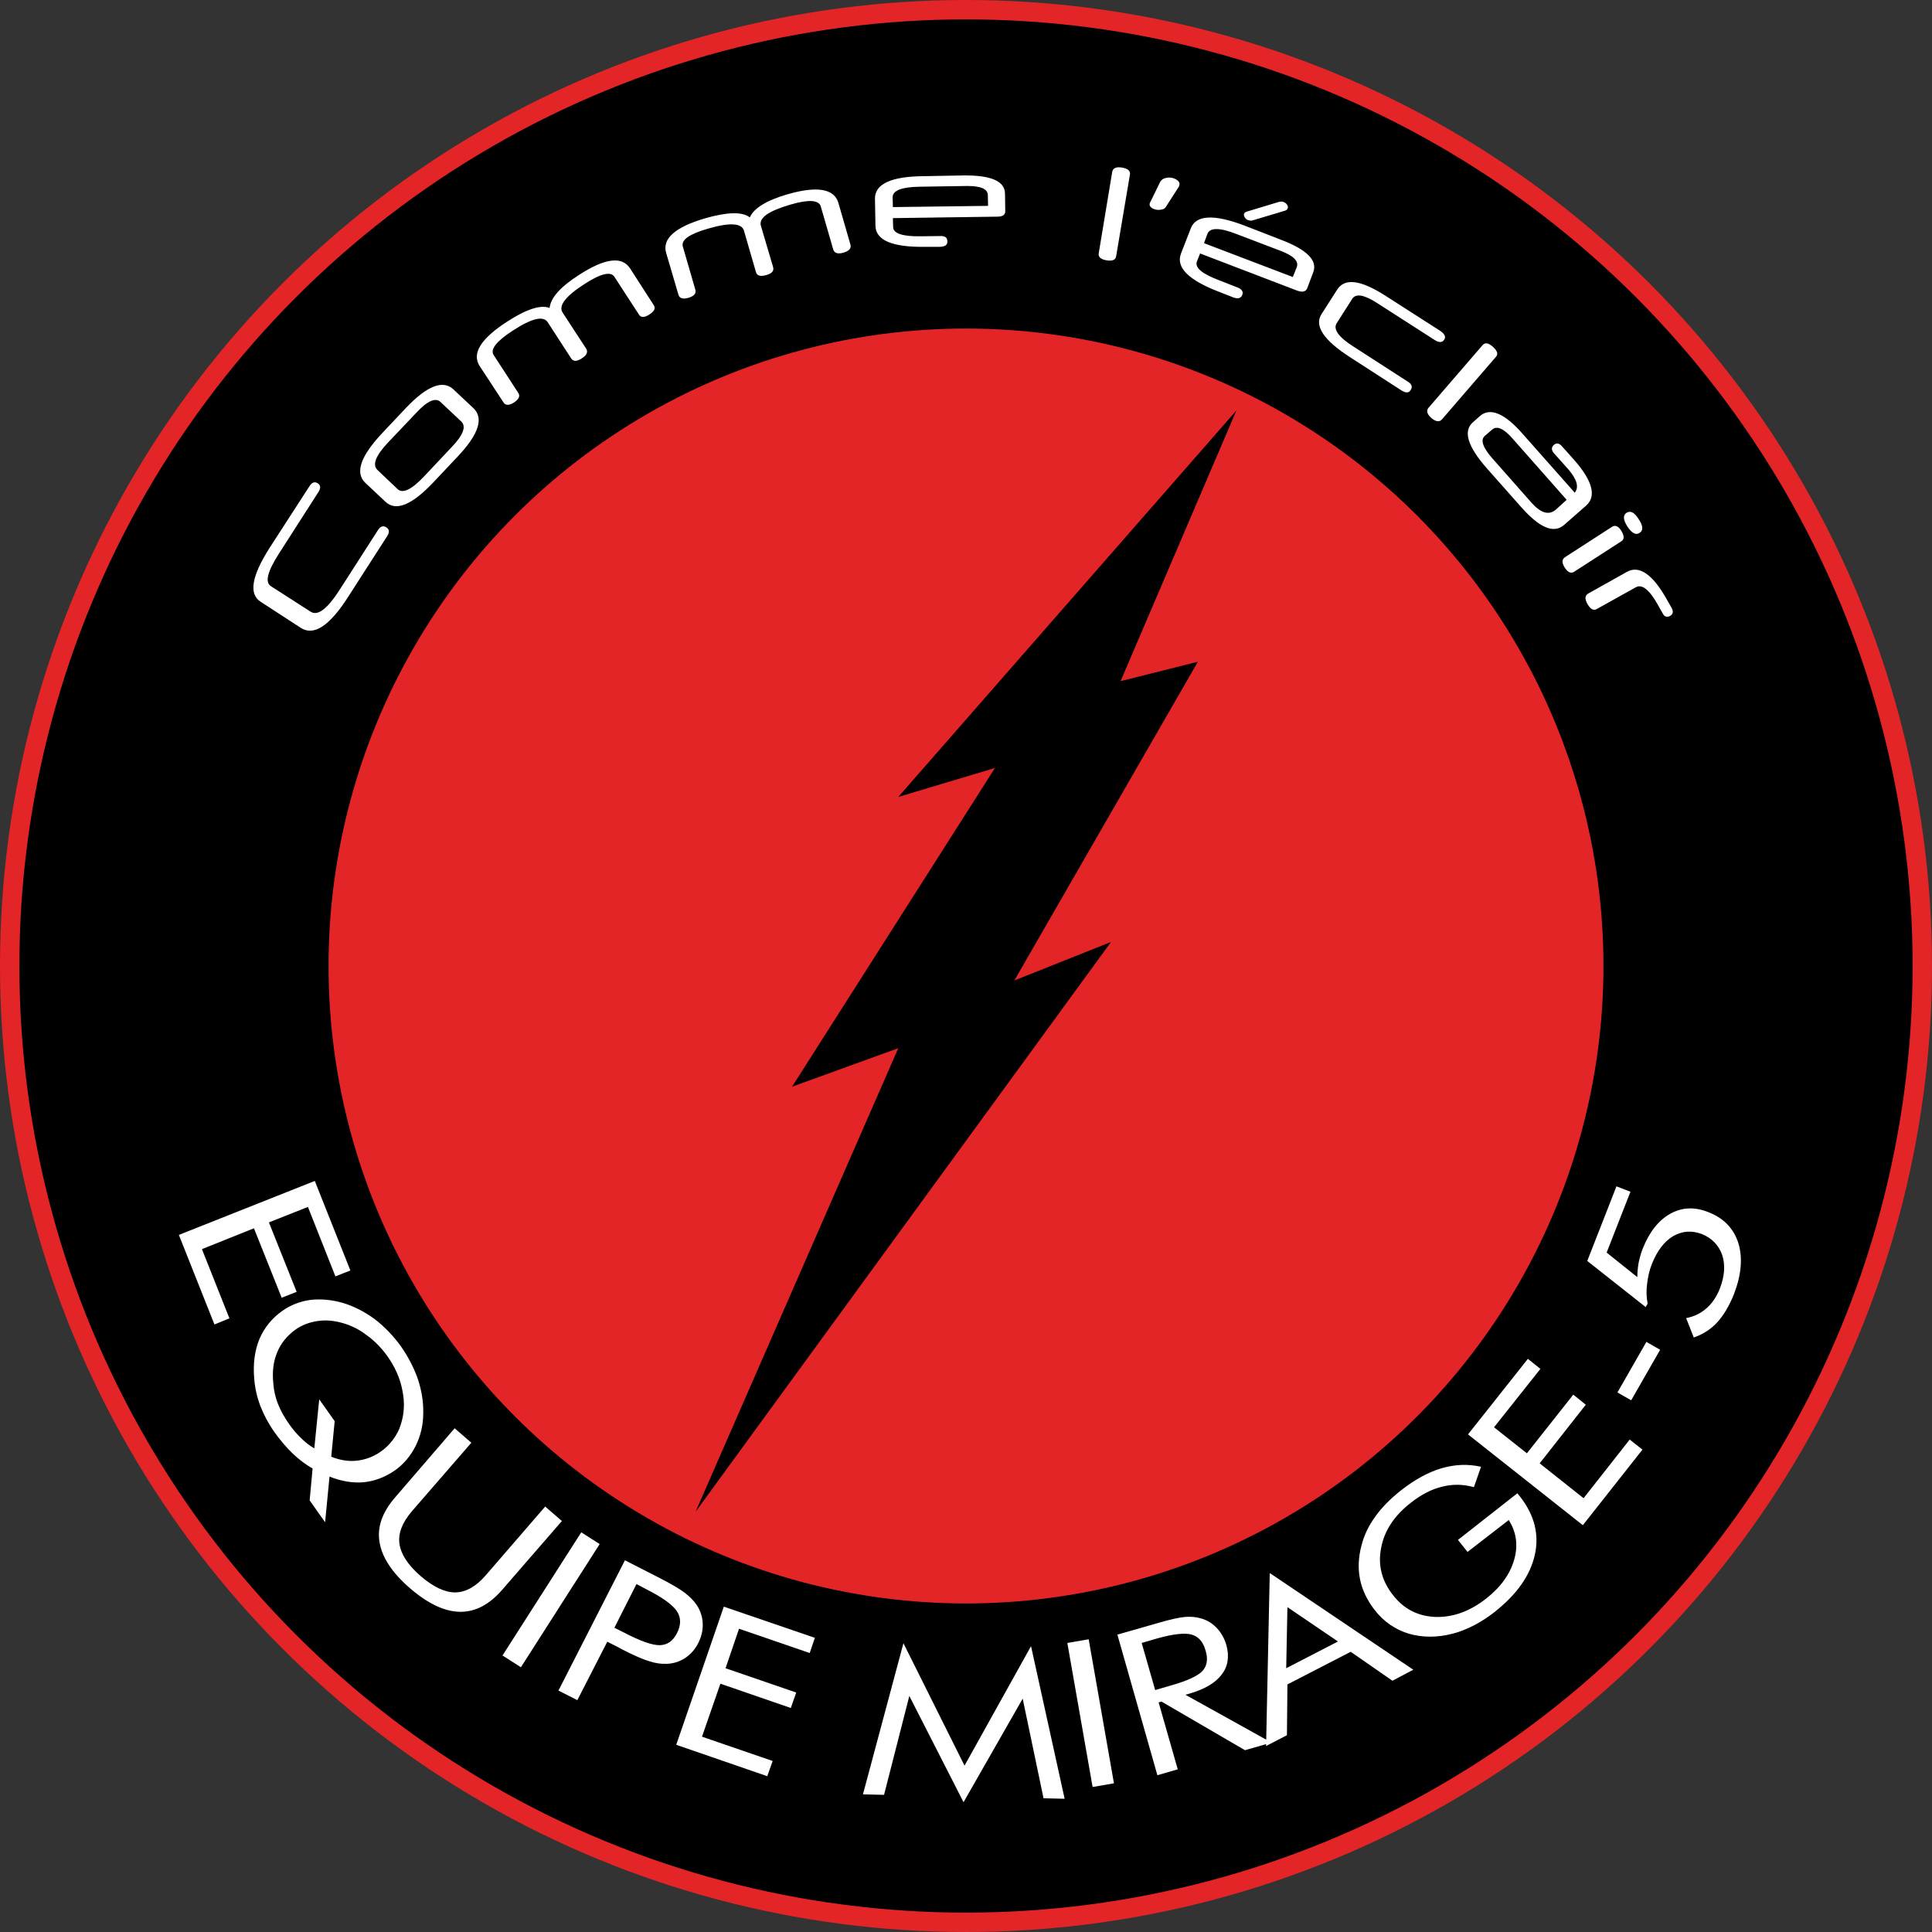 <?xml version="1.0" encoding="UTF-8" standalone="no"?>
<!-- Creator: CorelDRAW X7 -->

<svg
   xmlns:dc="http://purl.org/dc/elements/1.1/"
   xmlns:cc="http://creativecommons.org/ns#"
   xmlns:rdf="http://www.w3.org/1999/02/22-rdf-syntax-ns#"
   xmlns:svg="http://www.w3.org/2000/svg"
   xmlns="http://www.w3.org/2000/svg"
   xmlns:sodipodi="http://sodipodi.sourceforge.net/DTD/sodipodi-0.dtd"
   xmlns:inkscape="http://www.inkscape.org/namespaces/inkscape"
   xml:space="preserve"
   width="7.874in"
   height="7.874in"
   version="1.1"
   style="clip-rule:evenodd;fill-rule:evenodd;image-rendering:optimizeQuality;shape-rendering:geometricPrecision;text-rendering:geometricPrecision"
   viewBox="0 0 7874.001 7874.001"
   id="svg3624"
   inkscape:version="0.91 r13725"
   sodipodi:docname="Ariadna - Equipe Mirage-5 - [N3] [Vyo].svg"><rect x="0" y="0" width="7874.001" height="7874.001" fill="#333333" stroke="none"/><sodipodi:namedview
     pagecolor="#ffffff"
     bordercolor="#666666"
     borderopacity="1"
     objecttolerance="10"
     gridtolerance="10"
     guidetolerance="10"
     inkscape:pageopacity="0"
     inkscape:pageshadow="2"
     inkscape:window-width="640"
     inkscape:window-height="480"
     id="namedview3648"
     showgrid="false"
     inkscape:zoom="0.23838384"
     inkscape:cx="736.83001"
     inkscape:cy="849.33005"
     inkscape:window-x="0"
     inkscape:window-y="0"
     inkscape:window-maximized="0"
     inkscape:current-layer="svg3624" /><defs
     id="defs3626"><style
       type="text/css"
       id="style3628"><![CDATA[
    .fil3 {fill:none}
    .fil1 {fill:black}
    .fil0 {fill:#E32527}
    .fil2 {fill:white;fill-rule:nonzero}
   ]]></style></defs><g
     id="Layer_x0020_1"
     transform="translate(3937,-7063)"><circle
       class="fil0"
       cy="11000"
       r="3937"
       id="circle3632"
       cx="0"
       style="fill:#e32527" /><circle
       class="fil1"
       cy="11000"
       r="3858"
       id="circle3634"
       cx="0"
       style="fill:#000000" /><circle
       class="fil0"
       cy="11000"
       r="2598"
       id="circle3636"
       cx="0"
       style="fill:#e32527" /><path
       class="fil2"
       d="m -2800,9319 c -47,73 -58,117 -33,133 l 162,104 c 29,19 69,-12 120,-92 l 154,-240 c 10,-16 22,-20 34,-12 13,8 14,20 4,36 l -160,249 c -75,117 -139,159 -192,125 l -163,-106 c -50,-31 -38,-104 35,-219 l 163,-252 c 10,-16 21,-20 33,-13 13,8 14,20 4,36 l -161,251 z m 658,-618 c -20,-19 -54,-4 -100,46 l -114,120 c -50,53 -65,91 -42,112 l 81,77 c 21,20 57,3 108,-51 l 113,-120 c 47,-49 60,-84 39,-104 l -85,-80 z m 135,26 c 42,41 21,106 -65,197 l -99,105 c -88,93 -153,119 -195,79 l -82,-77 c -43,-41 -20,-108 68,-202 l 98,-104 c 86,-90 150,-115 193,-75 l 82,77 z m 734,-421 c 9,13 3,26 -18,39 -20,13 -34,13 -42,0 l -100,-154 c -15,-23 -56,-13 -121,29 -78,50 -108,89 -90,117 l 96,147 c 8,13 3,26 -17,39 -21,14 -35,14 -44,1 l -96,-148 c -18,-27 -65,-16 -143,35 -66,43 -92,76 -77,99 l 100,154 c 9,13 3,26 -18,40 -20,12 -34,12 -42,-1 l -97,-148 c -33,-51 4,-111 110,-180 80,-52 138,-71 175,-57 4,-41 44,-86 119,-134 106,-69 176,-78 209,-27 l 96,149 z m 802,-246 c 4,15 -5,26 -29,33 -23,6 -36,2 -41,-13 l -51,-176 c -8,-26 -49,-29 -124,-7 -89,26 -129,54 -120,86 l 50,169 c 4,15 -5,26 -28,32 -24,7 -38,3 -42,-12 l -49,-169 c -9,-31 -58,-34 -147,-8 -76,22 -110,46 -102,73 l 51,176 c 4,15 -5,26 -29,33 -22,6 -36,2 -40,-13 l -50,-170 c -17,-58 36,-105 158,-141 90,-26 152,-28 183,-4 16,-37 67,-69 153,-94 121,-35 191,-23 208,35 l 49,170 z m 173,-153 388,-5 -1,-43 c 0,-26 -28,-38 -84,-38 l -194,3 c -74,1 -110,16 -110,43 l 1,40 z m 458,15 c 1,16 -10,24 -32,24 l -426,6 1,36 c 0,26 37,39 111,38 l 80,-1 c 20,-1 30,6 30,21 1,15 -9,22 -30,23 l -60,0 c -135,2 -202,-27 -203,-86 l -2,-111 c 0,-59 66,-90 198,-91 l 163,-3 c 112,-1 169,23 169,75 l 1,69 z m 452,185 c -2,15 -15,21 -39,17 -24,-4 -35,-14 -32,-29 l 55,-332 c 3,-15 16,-21 40,-17 24,4 35,14 32,29 l -56,332 z m 204,-203 c -4,8 -11,12 -19,13 -9,2 -17,2 -24,0 -8,-2 -15,-5 -19,-9 -5,-5 -7,-10 -5,-17 0,-1 0,-1 1,-2 0,-1 1,-2 2,-4 l 40,-82 c 5,-7 11,-12 20,-14 10,-3 19,-3 29,-1 8,2 16,6 22,11 6,5 8,11 7,17 -1,4 -2,6 -2,7 l -52,81 z m 154,150 362,138 16,-40 c 9,-24 -12,-46 -64,-66 l -181,-69 c -69,-27 -109,-27 -119,-1 l -14,38 z m 421,183 c -6,15 -19,18 -40,11 l -397,-152 -13,33 c -9,25 21,50 90,76 l 74,29 c 19,7 26,17 21,31 -6,14 -18,17 -37,10 l -56,-22 C 907,8205 855,8153 876,8097 l 40,-103 c 21,-55 94,-59 218,-12 l 152,59 c 104,40 148,84 129,132 l -24,64 z m -222,-276 c -3,1 -7,2 -10,1 -3,0 -7,-1 -10,-2 -5,-2 -10,-6 -13,-11 -3,-6 -4,-10 -3,-15 2,-4 6,-7 13,-9 l 129,-39 c 7,-2 14,-2 21,1 5,2 10,6 13,11 3,5 4,10 2,14 -1,3 -2,5 -4,6 -2,2 -5,3 -8,4 l -130,39 z m 398,559 c -109,-70 -149,-129 -118,-177 l 64,-100 c 31,-48 96,-39 196,25 l 223,143 c 19,13 25,25 17,36 -8,13 -21,13 -40,1 l -232,-149 c -54,-35 -88,-41 -103,-18 l -63,99 c -16,24 7,57 69,96 l 220,142 c 17,10 21,22 12,35 -7,12 -19,12 -36,2 l -209,-135 z m 373,252 c -10,12 -25,10 -43,-5 -18,-16 -22,-30 -12,-42 l 220,-255 c 10,-12 24,-10 42,6 18,16 23,30 13,41 l -220,255 z m 508,328 -219,-248 c -37,-43 -66,-55 -85,-38 l -30,26 c -18,16 -8,47 32,92 l 158,179 c 39,44 72,53 100,29 l 44,-40 z m -10,102 c -42,37 -100,13 -175,-72 l -140,-158 c -79,-90 -98,-152 -57,-188 l 28,-25 c 42,-37 102,-12 178,76 l 209,236 c 18,-23 9,-54 -26,-95 l -58,-65 c -12,-13 -12,-25 -1,-35 11,-9 22,-7 33,6 l 51,57 c 74,85 90,147 47,185 l -89,78 z m 307,33 c -15,10 -32,1 -50,-27 -17,-27 -18,-45 -3,-55 16,-10 32,-2 49,25 19,28 20,47 4,57 z m -266,158 c -13,9 -26,3 -39,-17 -12,-19 -12,-33 1,-42 l 192,-124 c 13,-8 25,-3 37,15 13,21 14,36 1,44 l -192,124 z m 339,132 c -34,-60 -64,-83 -89,-68 l -158,88 c -13,8 -26,1 -38,-20 -12,-21 -11,-35 3,-43 l 157,-88 c 51,-29 107,10 166,117 l 16,28 c 9,16 7,27 -5,34 -13,7 -23,4 -30,-9 l -22,-39 z"
       id="path3638"
       inkscape:connector-curvature="0"
       style="fill:#ffffff;fill-rule:nonzero" /><circle
       class="fil3"
       cy="11000"
       r="3543"
       id="circle3640"
       cx="0"
       style="fill:none" /><circle
       class="fil3"
       cy="11000"
       r="3543"
       id="circle3642"
       cx="0"
       style="fill:none" /><path
       class="fil2"
       d="m -3208,12096 554,-220 145,365 -61,24 -112,-283 -159,63 113,283 -61,24 -113,-283 -212,85 112,282 -61,25 -145,-365 z m 635,759 -14,145 c 35,14 70,20 105,16 35,-4 67,-16 97,-37 20,-14 37,-31 50,-49 14,-19 25,-39 31,-60 15,-45 17,-91 7,-140 -9,-49 -30,-96 -62,-141 -24,-33 -51,-61 -83,-84 -31,-24 -64,-40 -99,-50 -35,-10 -69,-13 -102,-8 -33,5 -63,16 -90,35 -34,25 -59,55 -74,92 -16,37 -21,79 -16,128 2,28 8,55 19,83 11,28 26,54 44,80 16,23 32,42 50,59 17,17 35,31 54,42 l 20,-200 63,89 z m -39,412 -63,-89 12,-130 c -28,-16 -55,-36 -81,-61 -26,-25 -51,-54 -75,-88 -24,-34 -43,-70 -57,-106 -14,-37 -22,-74 -25,-112 -5,-60 2,-113 21,-160 20,-47 51,-85 93,-115 34,-24 72,-39 114,-45 43,-5 87,-1 133,12 46,14 89,36 130,66 40,31 76,68 107,111 30,43 53,88 69,133 15,46 23,92 22,139 0,49 -11,94 -31,134 -20,40 -48,74 -85,100 -39,27 -81,43 -126,48 -46,4 -92,-4 -140,-23 l -18,186 z m 528,-383 68,59 -243,280 c -39,46 -56,90 -50,132 6,42 34,86 86,131 52,45 99,67 142,67 43,-1 84,-24 123,-69 l 243,-281 68,59 -243,280 c -53,61 -110,91 -173,90 -62,-1 -130,-33 -203,-96 -73,-63 -114,-126 -124,-187 -11,-62 11,-123 64,-184 l 242,-281 z m 195,926 321,-502 75,48 -321,502 -75,-48 z m 427,-56 -122,238 -77,-39 271,-531 139,71 c 49,25 83,45 104,61 21,16 38,33 50,51 15,23 23,48 24,75 1,27 -5,53 -18,79 -13,26 -31,46 -53,61 -23,15 -48,23 -75,24 -22,1 -46,-2 -70,-10 -25,-7 -62,-23 -111,-48 l -22,-12 -40,-20 z m 29,-57 40,20 c 67,35 116,52 146,51 30,-1 53,-17 69,-49 17,-33 17,-63 0,-89 -17,-26 -58,-56 -125,-90 l -40,-21 -90,178 z m 252,477 194,-563 371,127 -21,62 -288,-99 -55,161 288,99 -22,63 -287,-99 -75,216 288,99 -22,62 -371,-128 z m 1171,234 -221,-433 -103,403 -86,-2 165,-616 249,499 271,-487 137,622 -86,-2 -85,-406 -241,422 z m 526,-62 -103,-587 87,-15 103,587 -87,15 z m 264,-48 -163,-573 168,-48 c 48,-14 84,-22 107,-24 24,-2 46,0 66,6 25,7 46,20 64,39 18,19 31,42 39,69 13,47 7,87 -19,121 -26,34 -70,60 -133,78 l -15,4 351,195 -108,31 -340,-198 -12,3 78,273 -83,24 z m -64,-539 55,192 65,-19 c 67,-19 109,-39 128,-59 18,-20 23,-47 13,-81 -10,-37 -29,-59 -57,-67 -27,-8 -74,-3 -139,15 l -65,19 z m 594,-146 -5,249 211,-109 -206,-140 z m -72,-139 585,394 -85,45 -170,-118 -258,133 -2,207 -85,44 15,-705 z m 767,-135 242,-190 13,16 c 57,74 77,153 58,236 -19,84 -74,161 -164,232 -28,22 -56,40 -85,55 -28,14 -57,26 -85,33 -65,17 -125,16 -180,0 -55,-17 -102,-49 -139,-97 -30,-39 -50,-80 -59,-124 -9,-44 -7,-90 6,-139 10,-40 29,-80 56,-117 27,-38 62,-73 105,-107 56,-44 111,-74 165,-90 55,-16 108,-18 161,-6 l -29,83 c -43,-12 -86,-13 -129,-2 -43,10 -85,32 -126,64 -69,53 -110,115 -123,185 -14,70 2,135 49,194 44,56 101,85 172,88 72,2 141,-23 207,-75 59,-46 97,-99 114,-158 17,-59 9,-113 -22,-162 l -168,130 -39,-49 z m 509,-60 -468,-370 244,-308 51,41 -189,238 134,106 189,-239 51,41 -188,239 179,142 188,-239 52,41 -243,308 z m 141,-541 118,-206 56,32 -118,206 -56,-32 z m 123,-362 -8,14 -238,-188 119,-304 57,22 -97,248 125,100 c 0,-19 2,-38 5,-57 4,-19 9,-39 17,-59 27,-68 64,-115 112,-142 48,-27 100,-29 155,-7 63,24 104,67 123,127 18,60 12,129 -18,207 -19,48 -42,86 -68,115 -27,29 -58,49 -96,62 l -31,-79 c 32,-6 59,-19 83,-40 23,-20 42,-48 55,-82 19,-50 22,-95 9,-135 -14,-40 -42,-69 -84,-86 -41,-15 -79,-12 -116,9 -37,22 -65,60 -86,112 -11,27 -17,55 -20,82 -4,28 -3,54 2,81 z"
       id="path3644"
       inkscape:connector-curvature="0"
       style="fill:#ffffff;fill-rule:nonzero" /><polygon
       class="fil1"
       points="197,11059 591,10902 -1102,13224 -276,11335 -709,11492 118,10193 -276,10311 1102,8736 630,9839 945,9760 "
       id="polygon3646"
       style="fill:#000000" /></g></svg>